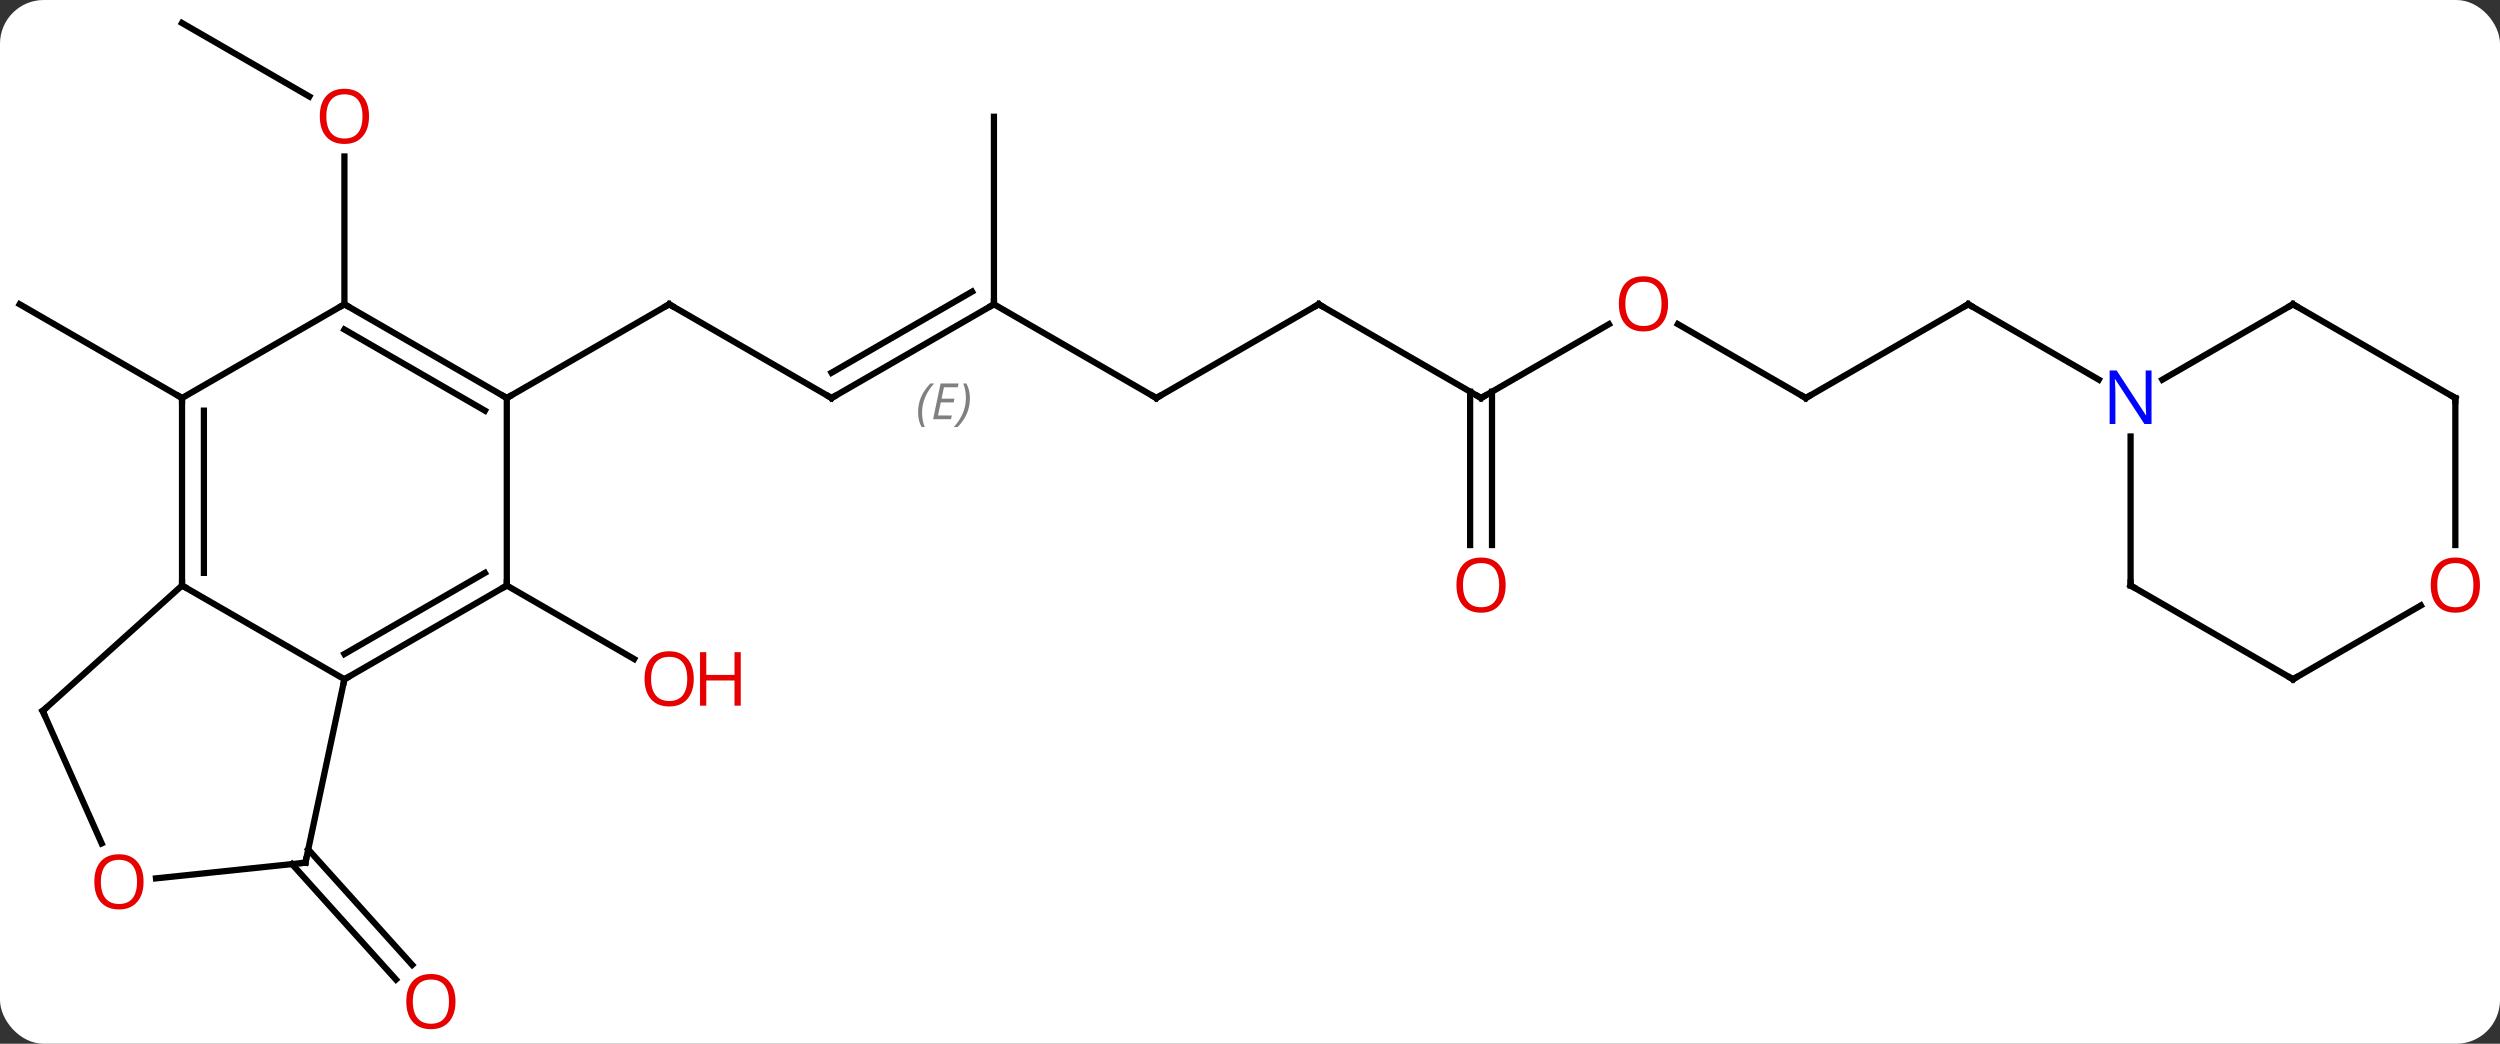<svg width="400" viewBox="0 0 400 167" style="fill-opacity:1; color-rendering:auto; color-interpolation:auto; text-rendering:auto; stroke:black; stroke-linecap:square; stroke-miterlimit:10; shape-rendering:auto; stroke-opacity:1; fill:black; stroke-dasharray:none; font-weight:normal; stroke-width:1; font-family:'Open Sans'; font-style:normal; stroke-linejoin:miter; font-size:12; stroke-dashoffset:0; image-rendering:auto;" height="167" class="cas-substance-image" xmlns:xlink="http://www.w3.org/1999/xlink" xmlns="http://www.w3.org/2000/svg"><rect x="0" y="0" width="400" height="167" fill="#333333" stroke="none"/><svg class="cas-substance-single-component"><rect y="0" x="0" width="400" stroke="none" ry="7" rx="7" height="167" fill="white" class="cas-substance-group"/><svg y="0" x="0" width="400" viewBox="0 0 400 167" style="fill:black;" height="167" class="cas-substance-single-component-image"><svg><g><g transform="translate(198,82)" style="text-rendering:geometricPrecision; color-rendering:optimizeQuality; color-interpolation:linearRGB; stroke-linecap:butt; image-rendering:optimizeQuality;"><line y2="-18.318" y1="-33.318" x2="-168.876" x1="-194.856" style="fill:none;"/><line y2="11.682" y1="23.441" x2="-116.913" x1="-96.547" style="fill:none;"/><line y2="53.91" y1="72.383" x2="-148.683" x1="-132.047" style="fill:none;"/><line y2="56.251" y1="74.725" x2="-151.284" x1="-134.647" style="fill:none;"/><line y2="-78.318" y1="-66.559" x2="-168.876" x1="-148.507" style="fill:none;"/><line y2="-33.318" y1="-56.966" x2="-142.893" x1="-142.893" style="fill:none;"/><line y2="-18.318" y1="-33.318" x2="-64.953" x1="-90.933" style="fill:none;"/><line y2="-18.318" y1="-33.318" x2="-116.913" x1="-90.933" style="fill:none;"/><line y2="-33.318" y1="-18.318" x2="-38.97" x1="-64.953" style="fill:none;"/><line y2="-35.339" y1="-22.36" x2="-42.47" x1="-64.953" style="fill:none;"/></g><g transform="translate(198,82)" style="stroke-linecap:butt; font-size:8.4px; fill:gray; text-rendering:geometricPrecision; image-rendering:optimizeQuality; color-rendering:optimizeQuality; font-family:'Open Sans'; font-style:italic; stroke:gray; color-interpolation:linearRGB;"><path style="stroke:none;" d="M-51.109 -15.993 Q-51.109 -17.322 -50.64 -18.447 Q-50.172 -19.572 -49.14 -20.65 L-48.531 -20.65 Q-49.5 -19.587 -49.984 -18.415 Q-50.469 -17.244 -50.469 -16.009 Q-50.469 -14.681 -50.031 -13.665 L-50.547 -13.665 Q-51.109 -14.697 -51.109 -15.993 ZM-45.846 -14.931 L-48.705 -14.931 L-47.502 -20.65 L-44.627 -20.65 L-44.752 -20.04 L-46.971 -20.04 L-47.346 -18.212 L-45.299 -18.212 L-45.408 -17.619 L-47.471 -17.619 L-47.924 -15.525 L-45.705 -15.525 L-45.846 -14.931 ZM-42.815 -18.306 Q-42.815 -16.978 -43.291 -15.845 Q-43.768 -14.712 -44.783 -13.665 L-45.393 -13.665 Q-43.455 -15.822 -43.455 -18.306 Q-43.455 -19.634 -43.893 -20.65 L-43.377 -20.65 Q-42.815 -19.587 -42.815 -18.306 Z"/><line y2="-18.318" y1="-33.318" x2="-12.99" x1="-38.97" style="fill:none; stroke:black;"/><line y2="-63.318" y1="-33.318" x2="-38.97" x1="-38.97" style="fill:none; stroke:black;"/><line y2="-33.318" y1="-18.318" x2="12.99" x1="-12.99" style="fill:none; stroke:black;"/><line y2="-18.318" y1="-33.318" x2="38.97" x1="12.99" style="fill:none; stroke:black;"/><line y2="-30.129" y1="-18.318" x2="59.43" x1="38.97" style="fill:none; stroke:black;"/><line y2="5.205" y1="-19.328" x2="37.22" x1="37.22" style="fill:none; stroke:black;"/><line y2="5.205" y1="-19.328" x2="40.72" x1="40.72" style="fill:none; stroke:black;"/><line y2="-18.318" y1="-30.139" x2="90.933" x1="70.458" style="fill:none; stroke:black;"/><line y2="-33.318" y1="-18.318" x2="116.913" x1="90.933" style="fill:none; stroke:black;"/><line y2="-21.253" y1="-33.318" x2="137.809" x1="116.913" style="fill:none; stroke:black;"/><line y2="26.682" y1="11.682" x2="-142.893" x1="-168.876" style="fill:none; stroke:black;"/><line y2="-18.318" y1="11.682" x2="-168.876" x1="-168.876" style="fill:none; stroke:black;"/><line y2="-16.297" y1="9.661" x2="-165.376" x1="-165.376" style="fill:none; stroke:black;"/><line y2="31.755" y1="11.682" x2="-191.169" x1="-168.876" style="fill:none; stroke:black;"/><line y2="11.682" y1="26.682" x2="-116.913" x1="-142.893" style="fill:none; stroke:black;"/><line y2="9.661" y1="22.64" x2="-120.413" x1="-142.893" style="fill:none; stroke:black;"/><line y2="56.025" y1="26.682" x2="-149.133" x1="-142.893" style="fill:none; stroke:black;"/><line y2="-33.318" y1="-18.318" x2="-142.893" x1="-168.876" style="fill:none; stroke:black;"/><line y2="52.944" y1="31.755" x2="-181.735" x1="-191.169" style="fill:none; stroke:black;"/><line y2="-18.318" y1="11.682" x2="-116.913" x1="-116.913" style="fill:none; stroke:black;"/><line y2="58.537" y1="56.025" x2="-173.042" x1="-149.133" style="fill:none; stroke:black;"/><line y2="-18.318" y1="-33.318" x2="-116.913" x1="-142.893" style="fill:none; stroke:black;"/><line y2="-16.297" y1="-29.277" x2="-120.413" x1="-142.893" style="fill:none; stroke:black;"/><line y2="11.682" y1="-12.162" x2="142.893" x1="142.893" style="fill:none; stroke:black;"/><line y2="-33.318" y1="-21.253" x2="168.876" x1="147.977" style="fill:none; stroke:black;"/><line y2="26.682" y1="11.682" x2="168.876" x1="142.893" style="fill:none; stroke:black;"/><line y2="-18.318" y1="-33.318" x2="194.856" x1="168.876" style="fill:none; stroke:black;"/><line y2="14.871" y1="26.682" x2="189.333" x1="168.876" style="fill:none; stroke:black;"/><line y2="5.205" y1="-18.318" x2="194.856" x1="194.856" style="fill:none; stroke:black;"/></g><g transform="translate(198,82)" style="fill:rgb(230,0,0); text-rendering:geometricPrecision; color-rendering:optimizeQuality; image-rendering:optimizeQuality; font-family:'Open Sans'; stroke:rgb(230,0,0); color-interpolation:linearRGB;"><path style="stroke:none;" d="M-86.996 26.612 Q-86.996 28.674 -88.035 29.854 Q-89.074 31.034 -90.917 31.034 Q-92.808 31.034 -93.839 29.869 Q-94.871 28.705 -94.871 26.596 Q-94.871 24.502 -93.839 23.354 Q-92.808 22.205 -90.917 22.205 Q-89.058 22.205 -88.027 23.377 Q-86.996 24.549 -86.996 26.612 ZM-93.824 26.612 Q-93.824 28.346 -93.081 29.252 Q-92.339 30.159 -90.917 30.159 Q-89.496 30.159 -88.769 29.26 Q-88.042 28.362 -88.042 26.612 Q-88.042 24.877 -88.769 23.987 Q-89.496 23.096 -90.917 23.096 Q-92.339 23.096 -93.081 23.994 Q-93.824 24.893 -93.824 26.612 Z"/><path style="stroke:none;" d="M-79.48 30.909 L-80.48 30.909 L-80.48 26.877 L-84.996 26.877 L-84.996 30.909 L-85.996 30.909 L-85.996 22.346 L-84.996 22.346 L-84.996 25.987 L-80.48 25.987 L-80.48 22.346 L-79.48 22.346 L-79.48 30.909 Z"/><path style="stroke:none;" d="M-125.12 78.248 Q-125.12 80.31 -126.159 81.49 Q-127.198 82.67 -129.041 82.67 Q-130.932 82.67 -131.963 81.505 Q-132.994 80.341 -132.994 78.232 Q-132.994 76.138 -131.963 74.99 Q-130.932 73.841 -129.041 73.841 Q-127.182 73.841 -126.151 75.013 Q-125.12 76.185 -125.12 78.248 ZM-131.948 78.248 Q-131.948 79.982 -131.205 80.888 Q-130.463 81.795 -129.041 81.795 Q-127.62 81.795 -126.893 80.896 Q-126.166 79.998 -126.166 78.248 Q-126.166 76.513 -126.893 75.623 Q-127.62 74.732 -129.041 74.732 Q-130.463 74.732 -131.205 75.63 Q-131.948 76.529 -131.948 78.248 Z"/><path style="stroke:none;" d="M-138.956 -63.388 Q-138.956 -61.326 -139.995 -60.146 Q-141.034 -58.966 -142.877 -58.966 Q-144.768 -58.966 -145.799 -60.13 Q-146.831 -61.295 -146.831 -63.404 Q-146.831 -65.498 -145.799 -66.646 Q-144.768 -67.795 -142.877 -67.795 Q-141.018 -67.795 -139.987 -66.623 Q-138.956 -65.451 -138.956 -63.388 ZM-145.784 -63.388 Q-145.784 -61.654 -145.041 -60.748 Q-144.299 -59.841 -142.877 -59.841 Q-141.456 -59.841 -140.729 -60.74 Q-140.002 -61.638 -140.002 -63.388 Q-140.002 -65.123 -140.729 -66.013 Q-141.456 -66.904 -142.877 -66.904 Q-144.299 -66.904 -145.041 -66.005 Q-145.784 -65.107 -145.784 -63.388 Z"/></g><g transform="translate(198,82)" style="stroke-linecap:butt; text-rendering:geometricPrecision; color-rendering:optimizeQuality; image-rendering:optimizeQuality; font-family:'Open Sans'; color-interpolation:linearRGB; stroke-miterlimit:5;"><path style="fill:none;" d="M-90.5 -33.068 L-90.933 -33.318 L-91.366 -33.068"/><path style="fill:none;" d="M-65.386 -18.568 L-64.953 -18.318 L-64.52 -18.568"/><path style="fill:none;" d="M-39.403 -33.068 L-38.97 -33.318 L-38.97 -33.818"/><path style="fill:none;" d="M-13.423 -18.568 L-12.99 -18.318 L-12.557 -18.568"/><path style="fill:none;" d="M12.557 -33.068 L12.99 -33.318 L13.423 -33.068"/><path style="fill:none;" d="M38.537 -18.568 L38.97 -18.318 L39.403 -18.568"/><path style="fill:rgb(230,0,0); stroke:none;" d="M68.891 -33.388 Q68.891 -31.326 67.851 -30.146 Q66.812 -28.966 64.969 -28.966 Q63.078 -28.966 62.047 -30.131 Q61.016 -31.295 61.016 -33.404 Q61.016 -35.498 62.047 -36.646 Q63.078 -37.795 64.969 -37.795 Q66.828 -37.795 67.859 -36.623 Q68.891 -35.451 68.891 -33.388 ZM62.062 -33.388 Q62.062 -31.654 62.805 -30.748 Q63.547 -29.841 64.969 -29.841 Q66.391 -29.841 67.117 -30.74 Q67.844 -31.638 67.844 -33.388 Q67.844 -35.123 67.117 -36.013 Q66.391 -36.904 64.969 -36.904 Q63.547 -36.904 62.805 -36.005 Q62.062 -35.107 62.062 -33.388 Z"/><path style="fill:rgb(230,0,0); stroke:none;" d="M42.907 11.612 Q42.907 13.674 41.868 14.854 Q40.829 16.034 38.986 16.034 Q37.095 16.034 36.064 14.87 Q35.032 13.705 35.032 11.596 Q35.032 9.502 36.064 8.354 Q37.095 7.205 38.986 7.205 Q40.845 7.205 41.876 8.377 Q42.907 9.549 42.907 11.612 ZM36.079 11.612 Q36.079 13.346 36.822 14.252 Q37.564 15.159 38.986 15.159 Q40.407 15.159 41.134 14.26 Q41.861 13.362 41.861 11.612 Q41.861 9.877 41.134 8.987 Q40.407 8.096 38.986 8.096 Q37.564 8.096 36.822 8.995 Q36.079 9.893 36.079 11.612 Z"/><path style="fill:none;" d="M90.5 -18.568 L90.933 -18.318 L91.366 -18.568"/><path style="fill:none;" d="M116.48 -33.068 L116.913 -33.318 L117.346 -33.068"/><path style="fill:none;" d="M-168.876 11.182 L-168.876 11.682 L-168.443 11.932"/><path style="fill:none;" d="M-142.46 26.432 L-142.893 26.682 L-142.997 27.171"/><path style="fill:none;" d="M-168.876 -17.818 L-168.876 -18.318 L-169.309 -18.568"/><path style="fill:none;" d="M-190.797 31.42 L-191.169 31.755 L-190.966 32.212"/><path style="fill:none;" d="M-117.346 11.932 L-116.913 11.682 L-116.913 11.182"/><path style="fill:none;" d="M-149.029 55.536 L-149.133 56.025 L-149.63 56.077"/><path style="fill:none;" d="M-142.46 -33.068 L-142.893 -33.318 L-143.326 -33.068"/><path style="fill:rgb(230,0,0); stroke:none;" d="M-175.03 59.09 Q-175.03 61.152 -176.07 62.332 Q-177.109 63.512 -178.952 63.512 Q-180.843 63.512 -181.874 62.347 Q-182.905 61.183 -182.905 59.074 Q-182.905 56.98 -181.874 55.832 Q-180.843 54.683 -178.952 54.683 Q-177.093 54.683 -176.062 55.855 Q-175.03 57.027 -175.03 59.09 ZM-181.859 59.09 Q-181.859 60.824 -181.116 61.73 Q-180.374 62.637 -178.952 62.637 Q-177.53 62.637 -176.804 61.738 Q-176.077 60.84 -176.077 59.09 Q-176.077 57.355 -176.804 56.465 Q-177.53 55.574 -178.952 55.574 Q-180.374 55.574 -181.116 56.472 Q-181.859 57.371 -181.859 59.09 Z"/><path style="fill:none;" d="M-117.346 -18.568 L-116.913 -18.318 L-116.48 -18.568"/><path style="fill:rgb(0,5,255); stroke:none;" d="M146.245 -14.162 L145.104 -14.162 L140.416 -21.349 L140.37 -21.349 Q140.463 -20.084 140.463 -19.037 L140.463 -14.162 L139.541 -14.162 L139.541 -22.724 L140.666 -22.724 L145.338 -15.568 L145.385 -15.568 Q145.385 -15.724 145.338 -16.584 Q145.291 -17.443 145.307 -17.818 L145.307 -22.724 L146.245 -22.724 L146.245 -14.162 Z"/><path style="fill:none;" d="M142.893 11.182 L142.893 11.682 L143.326 11.932"/><path style="fill:none;" d="M168.443 -33.068 L168.876 -33.318 L169.309 -33.068"/><path style="fill:none;" d="M168.443 26.432 L168.876 26.682 L169.309 26.432"/><path style="fill:none;" d="M194.423 -18.568 L194.856 -18.318 L194.856 -17.818"/><path style="fill:rgb(230,0,0); stroke:none;" d="M198.793 11.612 Q198.793 13.674 197.754 14.854 Q196.715 16.034 194.872 16.034 Q192.981 16.034 191.95 14.87 Q190.918 13.705 190.918 11.596 Q190.918 9.502 191.95 8.354 Q192.981 7.205 194.872 7.205 Q196.731 7.205 197.762 8.377 Q198.793 9.549 198.793 11.612 ZM191.965 11.612 Q191.965 13.346 192.708 14.252 Q193.45 15.159 194.872 15.159 Q196.293 15.159 197.02 14.26 Q197.747 13.362 197.747 11.612 Q197.747 9.877 197.02 8.987 Q196.293 8.096 194.872 8.096 Q193.45 8.096 192.708 8.995 Q191.965 9.893 191.965 11.612 Z"/></g></g></svg></svg></svg></svg>